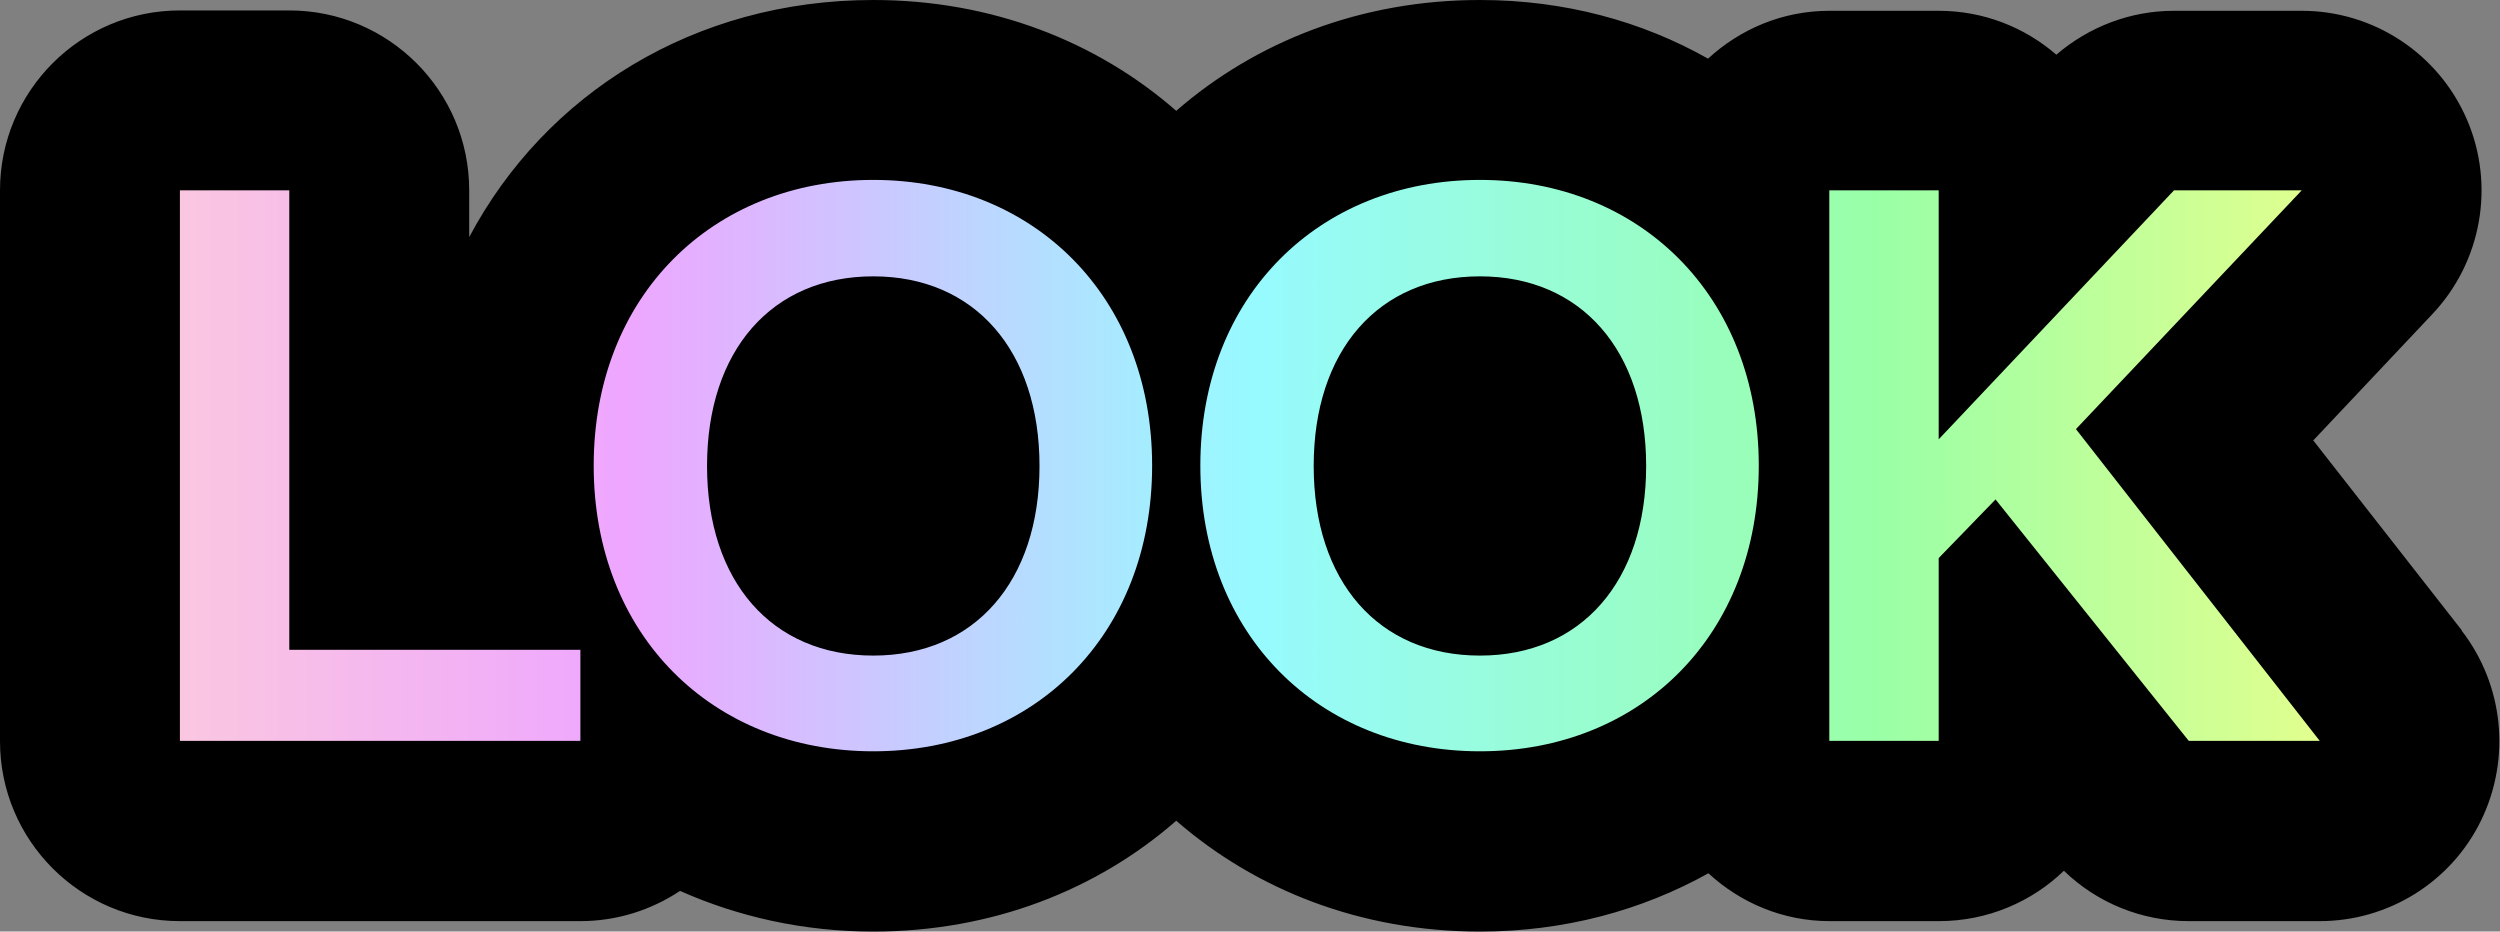 <?xml version="1.0" encoding="UTF-8"?>
<svg id="Livello_3" xmlns="http://www.w3.org/2000/svg" xmlns:xlink="http://www.w3.org/1999/xlink" version="1.1" viewBox="0 0 69.48 25.89">
  <rect x="0" y="0" width="69.48" height="25.89" fill="#808080" stroke="none"/>
  <!-- Generator: Adobe Illustrator 29.0.0, SVG Export Plug-In . SVG Version: 2.1.0 Build 186)  -->
  <defs>
    <style>
      .st0 {
        fill: none;
      }

      .st1 {
        fill: url(#Sfumatura_senza_nome_2);
      }

      .st2 {
        clip-path: url(#clippath);
      }
    </style>
    <clipPath id="clippath">
      <path class="st0" d="M8.04,5.29h-3.04v15.3h11.13v-2.53h-8.09V5.29ZM24.27,5c-4.47,0-7.77,3.23-7.77,7.94s3.3,7.94,7.77,7.94,7.75-3.23,7.75-7.94-3.3-7.94-7.75-7.94ZM24.27,18.22c-2.82,0-4.62-2.06-4.62-5.27s1.8-5.27,4.62-5.27,4.62,2.07,4.62,5.27-1.8,5.27-4.62,5.27ZM41.13,5c-4.47,0-7.77,3.23-7.77,7.94s3.3,7.94,7.77,7.94,7.75-3.23,7.75-7.94-3.3-7.94-7.75-7.94ZM41.13,18.22c-2.82,0-4.62-2.06-4.62-5.27s1.8-5.27,4.62-5.27,4.62,2.07,4.62,5.27-1.8,5.27-4.62,5.27ZM57.7,11.92l6.27-6.63h-3.55l-6.54,6.92v-6.92h-3.04v15.3h3.04v-5.08l1.58-1.63,5.37,6.71h3.64l-6.78-8.67Z"/>
    </clipPath>
    <linearGradient id="Sfumatura_senza_nome_2" data-name="Sfumatura senza nome 2" x1="0" y1="12.94" x2="69.48" y2="12.94" gradientUnits="userSpaceOnUse">
      <stop offset="0" stop-color="#ffd4d4"/>
      <stop offset=".25" stop-color="#eea6ff"/>
      <stop offset=".5" stop-color="#97faff"/>
      <stop offset=".75" stop-color="#99ffa7"/>
      <stop offset="1" stop-color="#ffff85"/>
    </linearGradient>
  </defs>
  <path d="M68.42,17.52l-4.13-5.28,3.31-3.51c1.37-1.45,1.75-3.58.96-5.41s-2.59-3.02-4.59-3.02h-3.55c-1.21,0-2.36.44-3.27,1.22-.88-.76-2.02-1.22-3.27-1.22h-3.04c-1.3,0-2.48.51-3.37,1.33C45.63.59,43.48,0,41.13,0,37.83,0,34.91,1.15,32.69,3.08,30.48,1.15,27.56,0,24.27,0,19.3,0,15.16,2.6,13.04,6.59v-1.3C13.04,2.53,10.8.29,8.04.29h-3.04C2.24.29,0,2.53,0,5.29v15.31C0,23.36,2.24,25.6,5,25.6h11.13c1.02,0,1.97-.31,2.77-.84,1.62.72,3.43,1.13,5.37,1.13,3.29,0,6.21-1.15,8.42-3.08,2.22,1.93,5.14,3.08,8.44,3.08,2.35,0,4.5-.59,6.35-1.62.89.82,2.07,1.33,3.37,1.33h3.04c1.35,0,2.58-.54,3.47-1.4.93.9,2.17,1.4,3.47,1.4h3.64c1.91,0,3.66-1.09,4.49-2.81s.62-3.76-.55-5.27Z"/>
  <g class="st2">
    <path class="st1" d="M68.42,17.52l-4.13-5.28,3.31-3.51c1.37-1.45,1.75-3.58.96-5.41s-2.59-3.02-4.59-3.02h-3.55c-1.21,0-2.36.44-3.27,1.22-.88-.76-2.02-1.22-3.27-1.22h-3.04c-1.3,0-2.48.51-3.37,1.33C45.63.59,43.48,0,41.13,0,37.83,0,34.91,1.15,32.69,3.08,30.48,1.15,27.56,0,24.27,0,19.3,0,15.16,2.6,13.04,6.59v-1.3C13.04,2.53,10.8.29,8.04.29h-3.04C2.24.29,0,2.53,0,5.29v15.31C0,23.36,2.24,25.6,5,25.6h11.13c1.02,0,1.97-.31,2.77-.84,1.62.72,3.43,1.13,5.37,1.13,3.29,0,6.21-1.15,8.42-3.08,2.22,1.93,5.14,3.08,8.44,3.08,2.35,0,4.5-.59,6.35-1.62.89.82,2.07,1.33,3.37,1.33h3.04c1.35,0,2.58-.54,3.47-1.4.93.9,2.17,1.4,3.47,1.4h3.64c1.91,0,3.66-1.09,4.49-2.81s.62-3.76-.55-5.27Z"/>
  </g>
</svg>